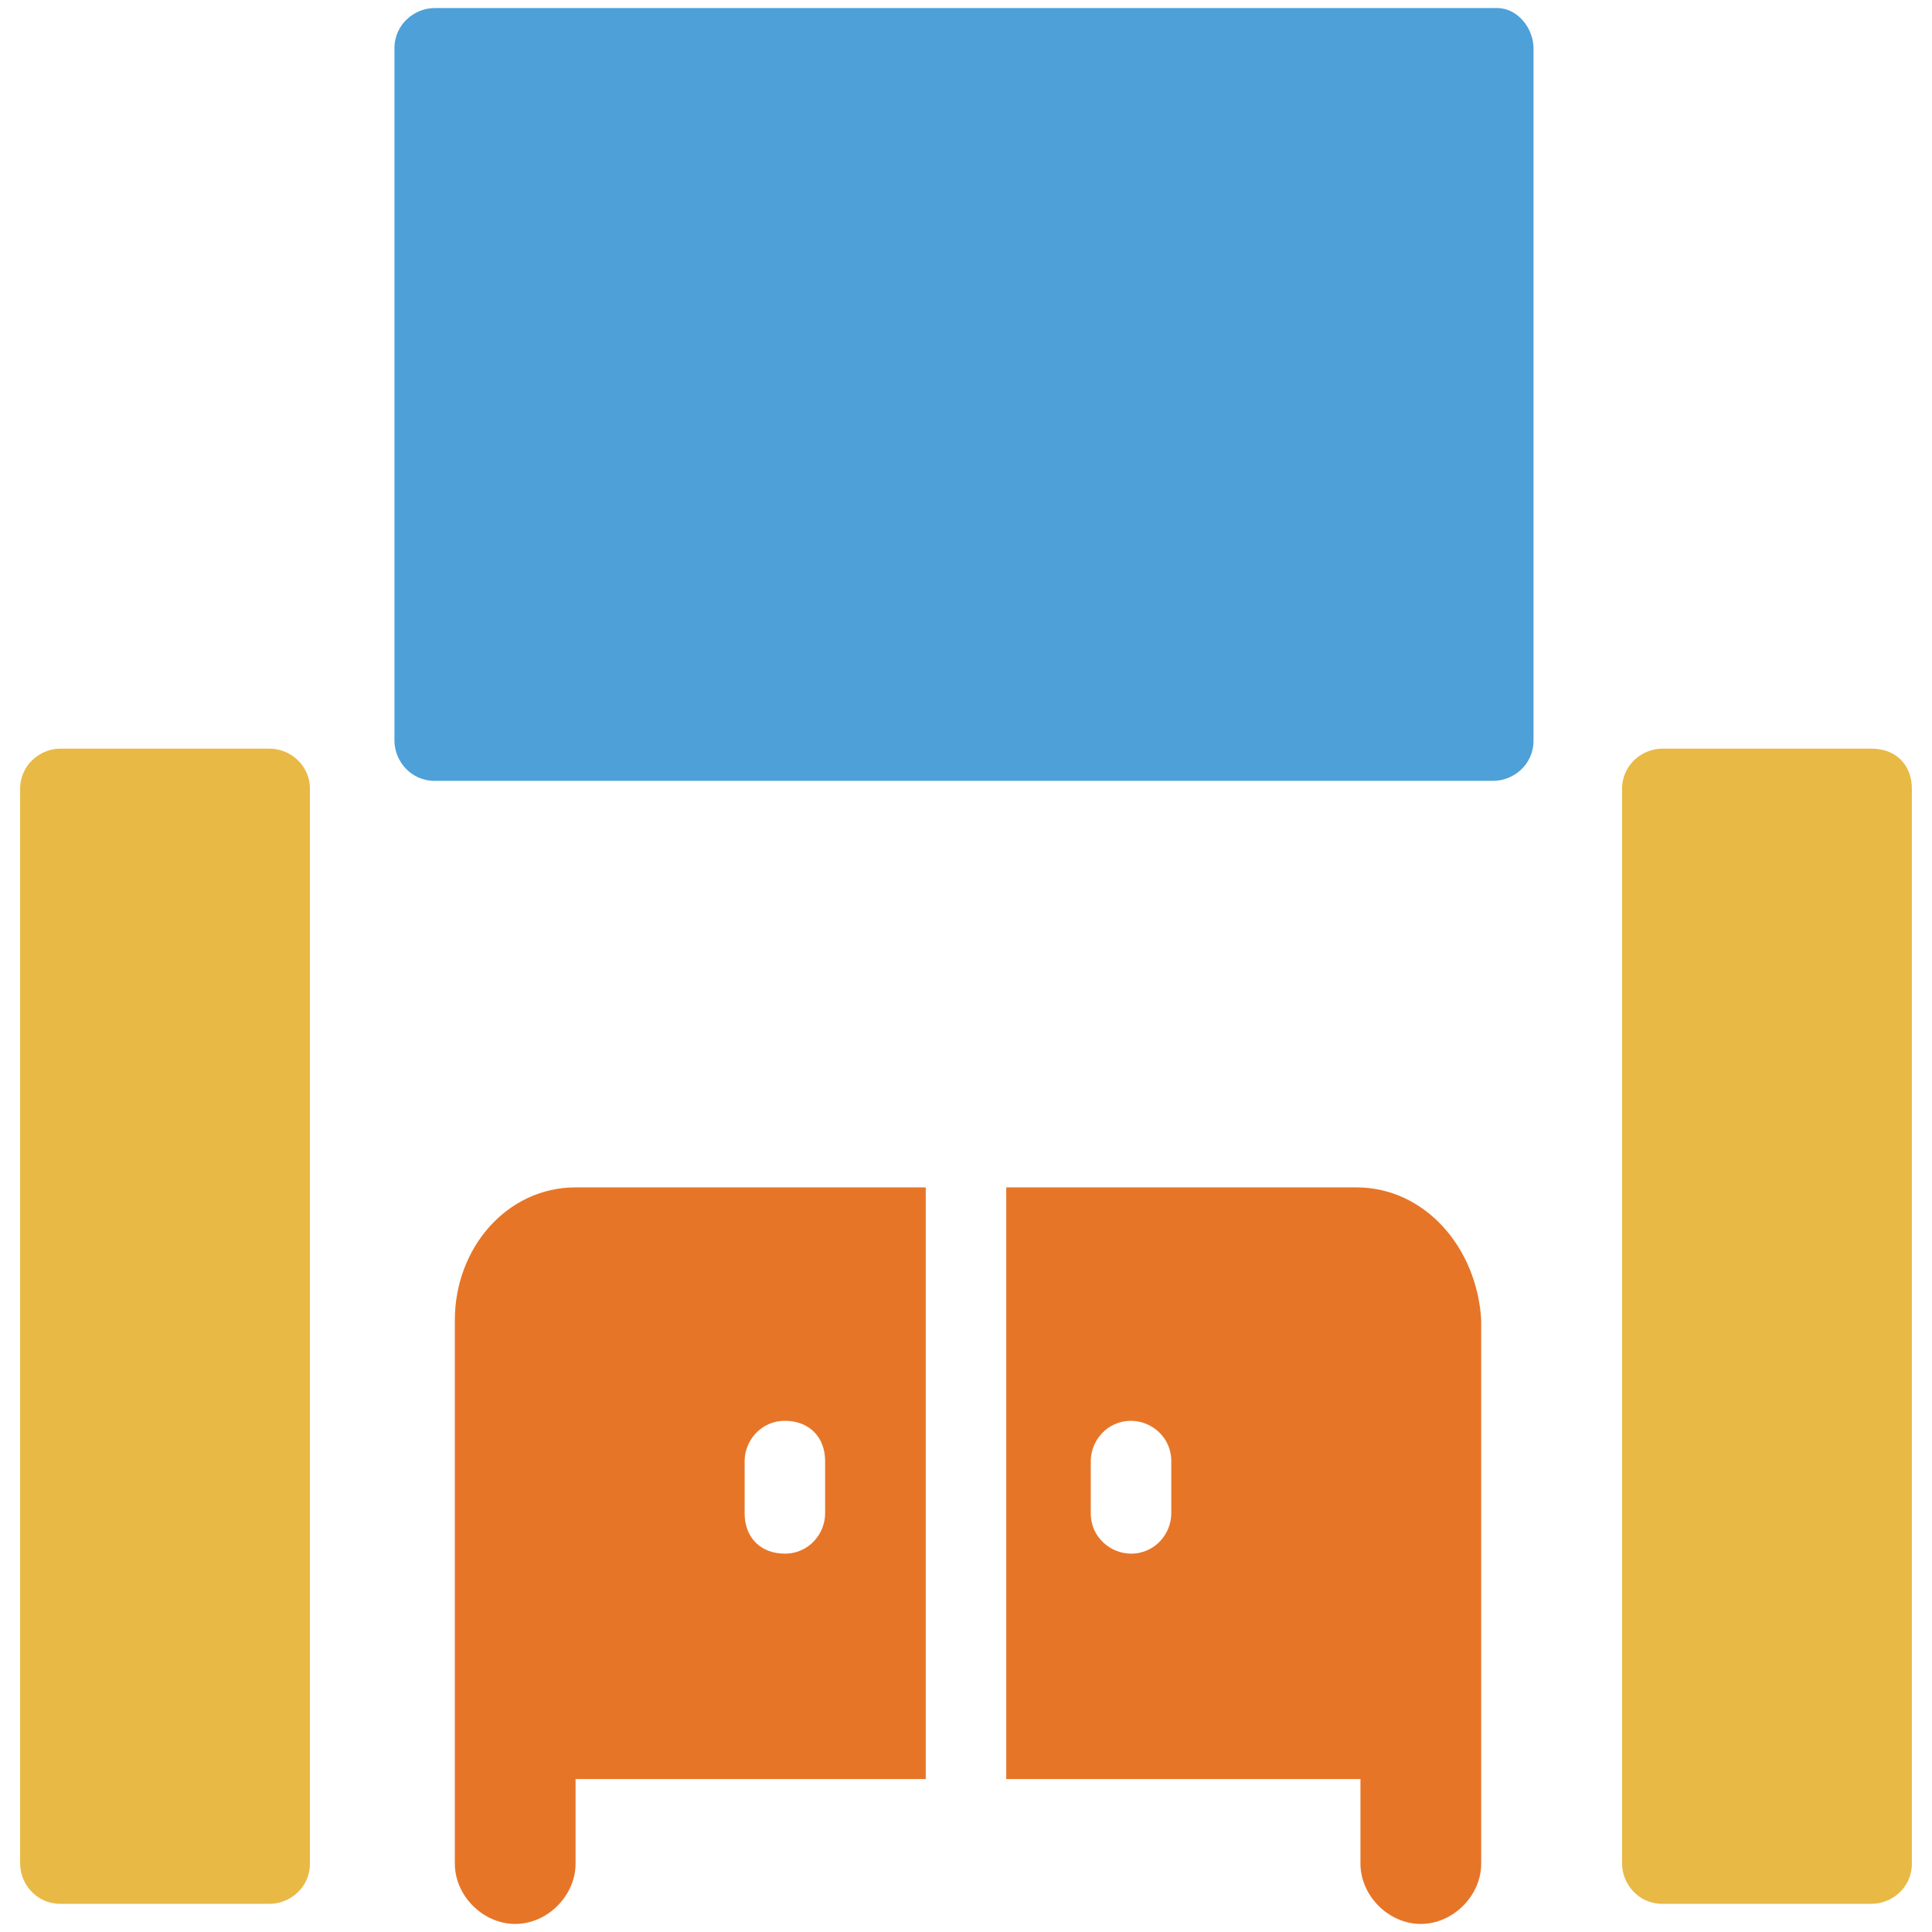 <?xml version="1.0" encoding="utf-8"?>
<!-- Generator: Adobe Illustrator 18.0.0, SVG Export Plug-In . SVG Version: 6.00 Build 0)  -->
<!DOCTYPE svg PUBLIC "-//W3C//DTD SVG 1.1//EN" "http://www.w3.org/Graphics/SVG/1.1/DTD/svg11.dtd">
<svg version="1.1" id="Layer_1" xmlns="http://www.w3.org/2000/svg" xmlns:xlink="http://www.w3.org/1999/xlink" x="0px" y="0px"
	 viewBox="0 0 48 48" enable-background="new 0 0 48 48" xml:space="preserve">
<g>
	<path fill="#E8B944" d="M6.7,18.6H1.5c-0.5,0-1,0.4-1,1v26.7c0,0.5,0.4,1,1,1h5.2c0.5,0,1-0.4,1-1V19.6C7.7,19,7.2,18.6,6.7,18.6z"
		/>
	<path fill="#E8B944" d="M46.5,18.6h-5.2c-0.5,0-1,0.4-1,1v26.7c0,0.5,0.4,1,1,1h5.2c0.5,0,1-0.4,1-1V19.6
		C47.5,19,47.1,18.6,46.5,18.6z"/>
	<path fill="#4DA0D8" d="M37.2,0.2H10.8c-0.5,0-1,0.4-1,1v17.2c0,0.5,0.4,1,1,1h26.3c0.5,0,1-0.4,1-1V1.2
		C38.1,0.7,37.7,0.2,37.2,0.2z"/>
	<path fill="#E77528" d="M11.3,32.8v6.4V41v5.3c0,0.8,0.7,1.5,1.5,1.5c0.8,0,1.5-0.7,1.5-1.5v-2.1c0,0,0.1,0,0.1,0H23V29.5h-8.7
		C12.6,29.5,11.3,31,11.3,32.8z M18.5,36.3c0-0.5,0.4-1,1-1s1,0.4,1,1v1.3c0,0.5-0.4,1-1,1s-1-0.4-1-1V36.3z"/>
	<path fill="#E77528" d="M33.7,29.5H25v14.7h8.7c0,0,0.1,0,0.1,0v2.1c0,0.8,0.7,1.5,1.5,1.5s1.5-0.7,1.5-1.5V41v-1.8v-6.4
		C36.7,31,35.4,29.5,33.7,29.5z M29.1,37.6c0,0.5-0.4,1-1,1c-0.5,0-1-0.4-1-1v-1.3c0-0.5,0.4-1,1-1c0.5,0,1,0.4,1,1V37.6z"/>
</g>
</svg>
